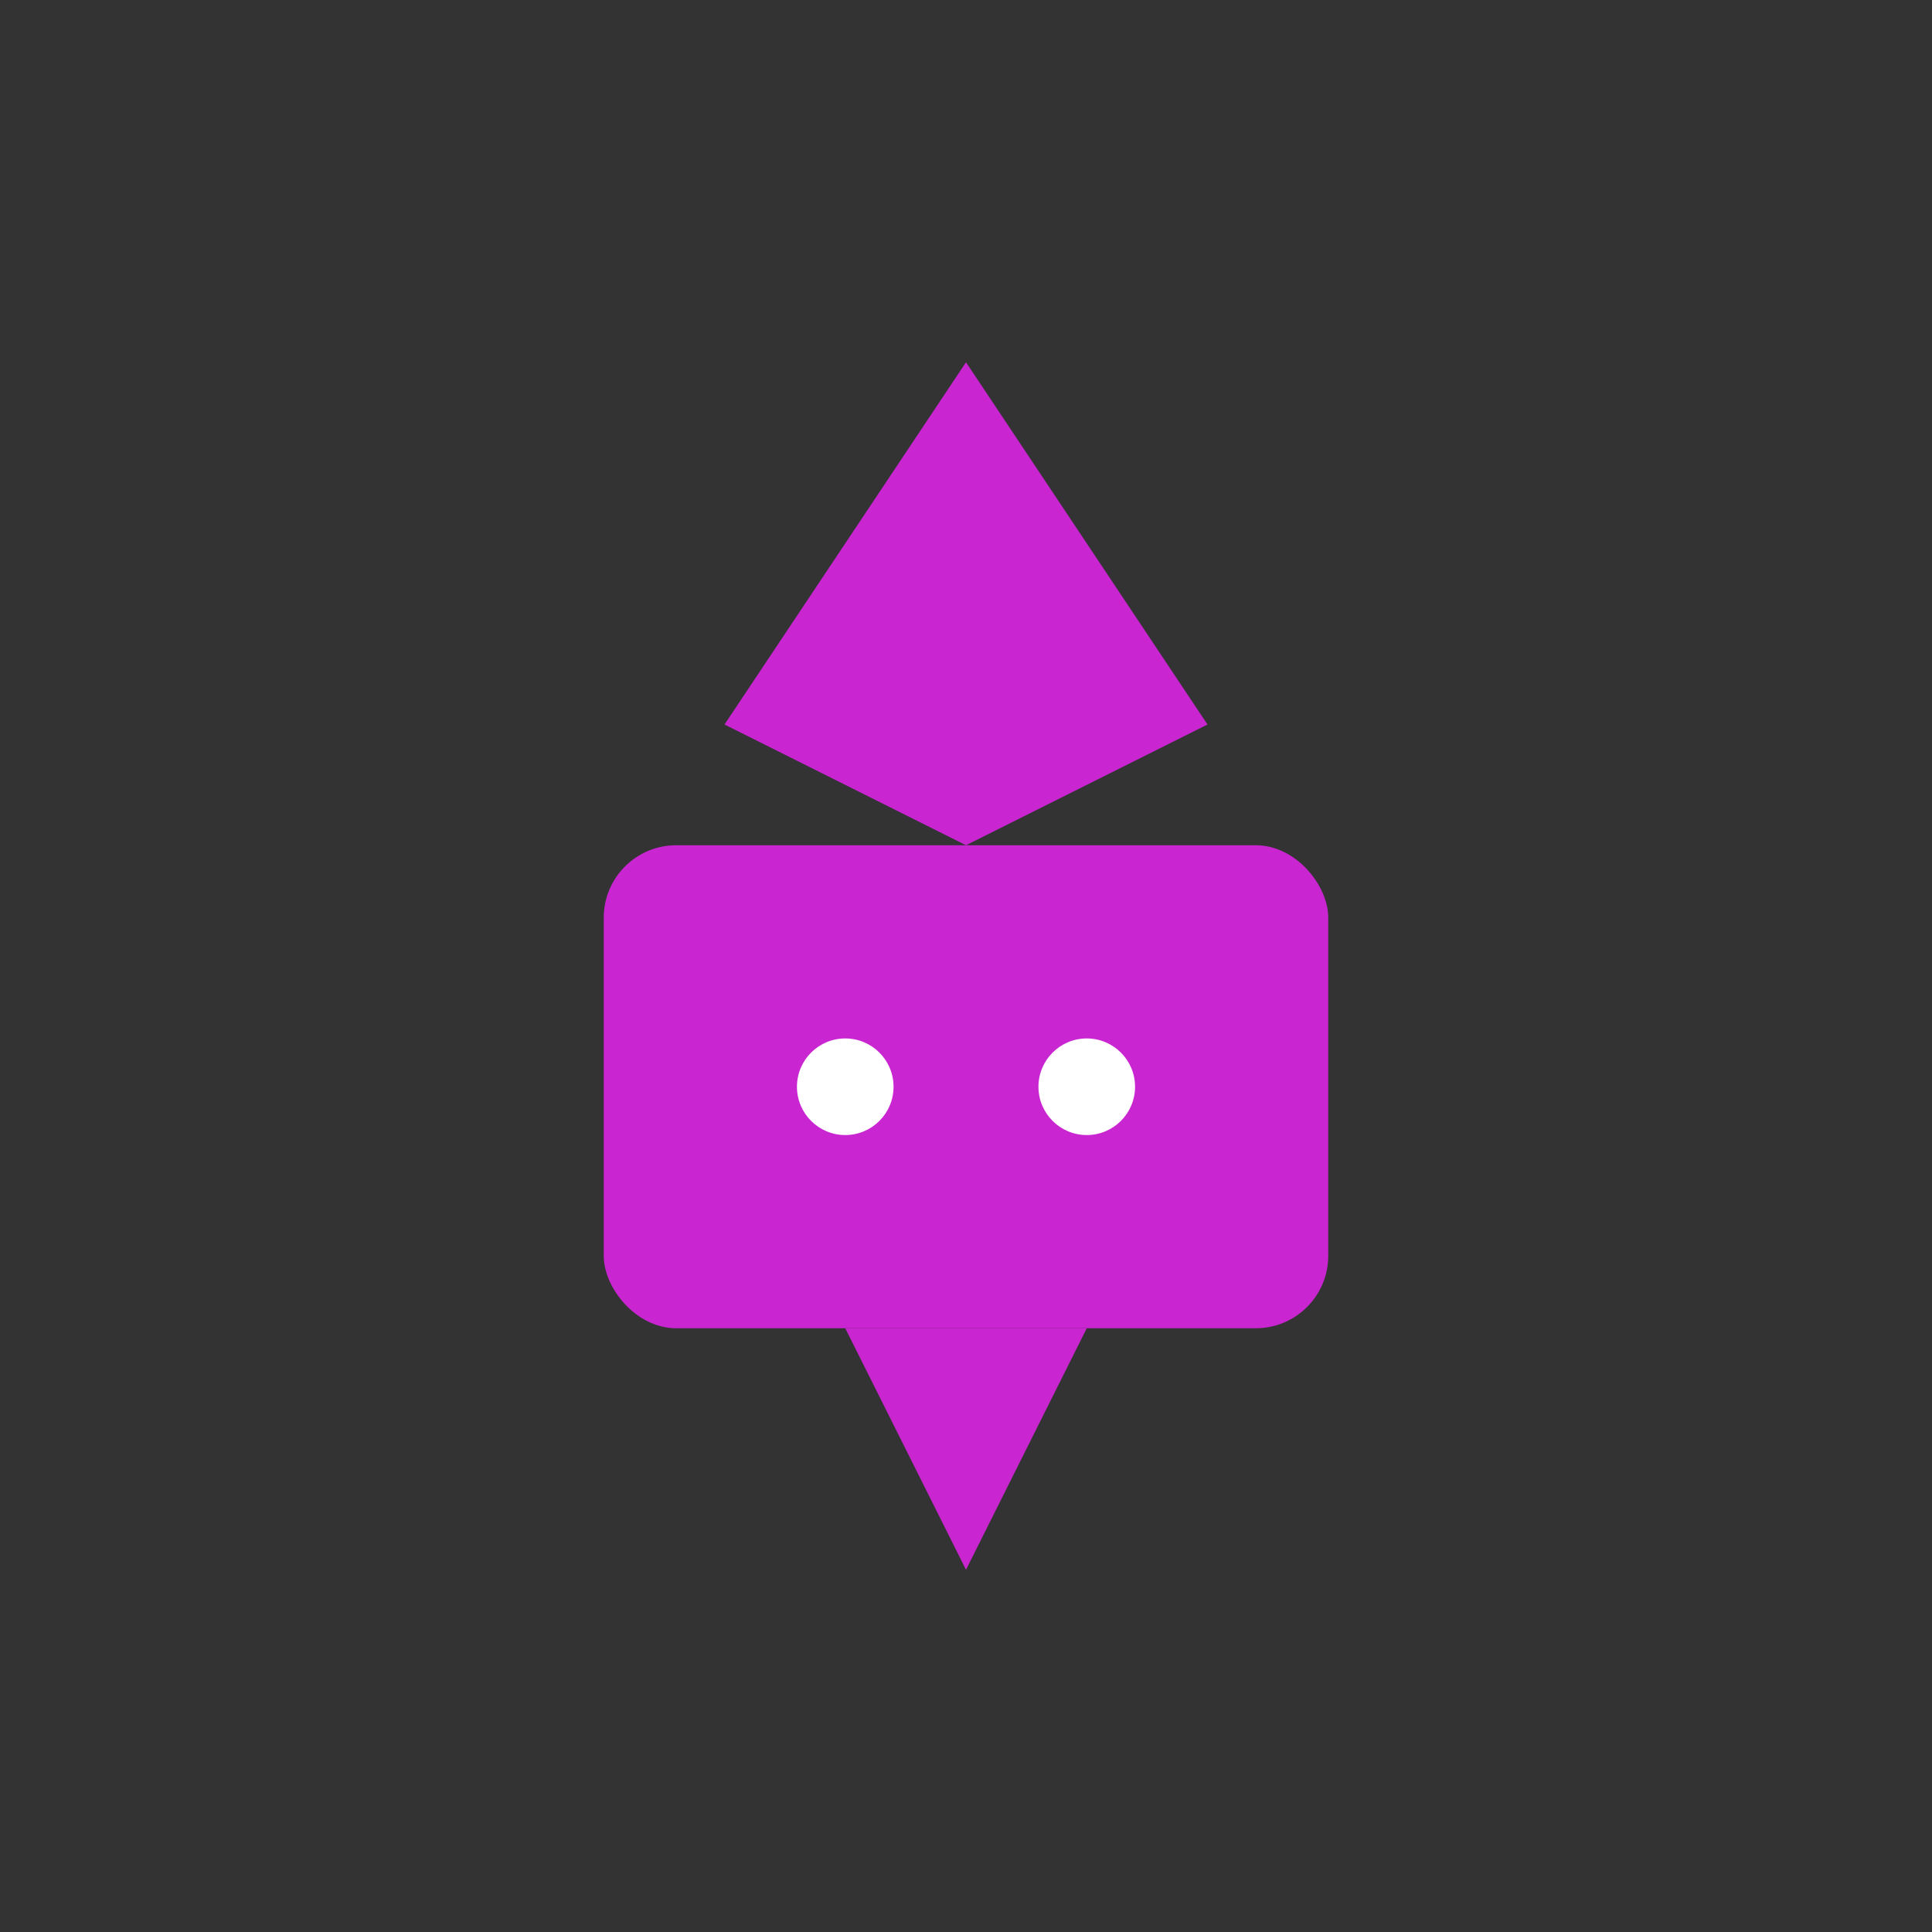 <svg xmlns="http://www.w3.org/2000/svg" viewBox="0 0 80 80" fill="#fff">
  <rect x="0" y="0" width="80" height="80" fill="#333333" stroke="none"/>
  <g fill="#C925D1" stroke="none">
    <path d="M40 15 L50 30 L40 35 L30 30 Z"/>
    <rect x="25" y="35" width="30" height="20" rx="3"/>
    <path d="M35 55 L40 65 L45 55"/>
    <circle cx="35" cy="45" r="2" fill="#fff"/>
    <circle cx="45" cy="45" r="2" fill="#fff"/>
  </g>
</svg>
